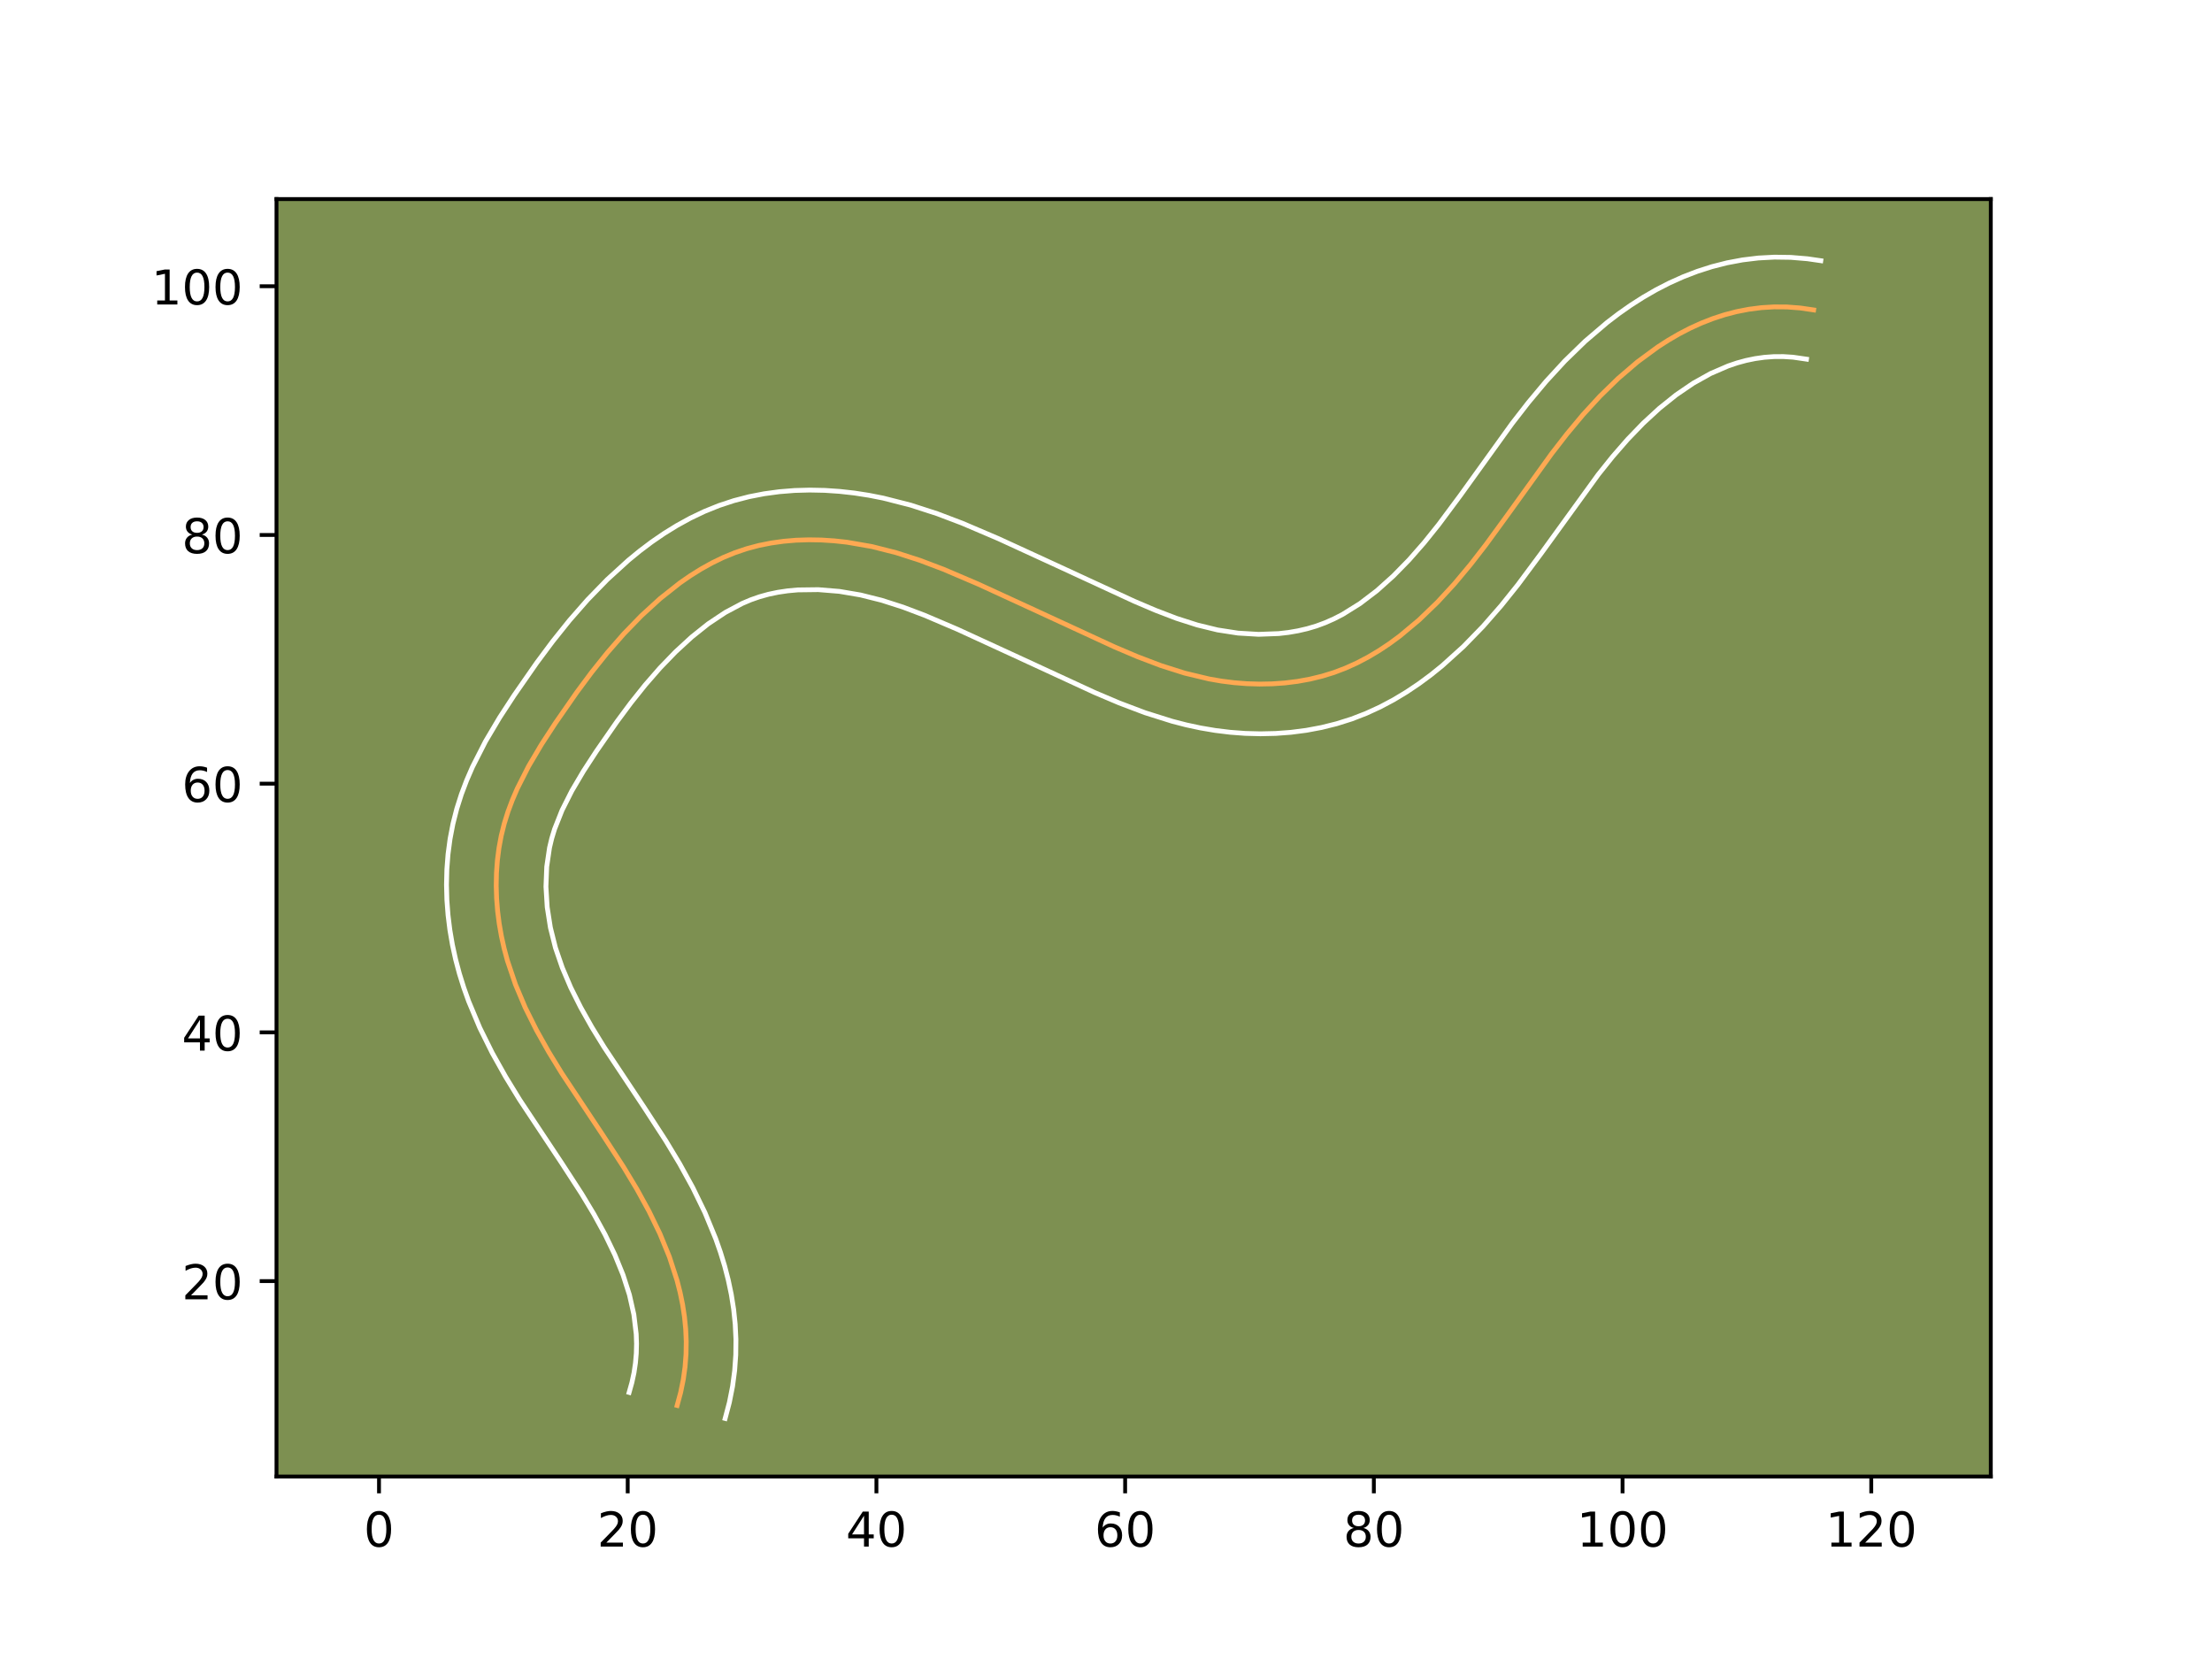 <?xml version="1.0" encoding="utf-8" standalone="no"?>
<!DOCTYPE svg PUBLIC "-//W3C//DTD SVG 1.1//EN"
  "http://www.w3.org/Graphics/SVG/1.1/DTD/svg11.dtd">
<!-- Created with matplotlib (https://matplotlib.org/) -->
<svg height="345.6pt" version="1.1" viewBox="0 0 460.8 345.6" width="460.8pt" xmlns="http://www.w3.org/2000/svg" xmlns:xlink="http://www.w3.org/1999/xlink">
 <defs>
  <style type="text/css">*{stroke-linecap:butt;stroke-linejoin:round;}</style>
 </defs>
 <g id="figure_1">
  <g id="patch_1">
   <path d="M 0 345.6 
L 460.8 345.6 
L 460.8 0 
L 0 0 
z
" style="fill:#ffffff;"/>
  </g>
  <g id="axes_1">
   <g id="patch_2">
    <path d="M 57.6 307.584 
L 414.72 307.584 
L 414.72 41.472 
L 57.6 41.472 
z
" style="fill:#7d9051;"/>
   </g>
   <g id="matplotlib.axis_1">
    <g id="xtick_1">
     <g id="line2d_1">
      <defs>
       <path d="M 0 0 
L 0 3.5 
" id="mec8c39142e" style="stroke:#000000;stroke-width:0.8;"/>
      </defs>
      <g>
       <use style="stroke:#000000;stroke-width:0.8;" x="78.953" xlink:href="#mec8c39142e" y="307.584"/>
      </g>
     </g>
     <g id="text_1">
      <!-- 0 -->
      <g transform="translate(75.771 322.182)scale(0.1 -0.1)">
       <defs>
        <path d="M 31.781 66.406 
Q 24.172 66.406 20.328 58.906 
Q 16.5 51.422 16.5 36.375 
Q 16.5 21.391 20.328 13.891 
Q 24.172 6.391 31.781 6.391 
Q 39.453 6.391 43.281 13.891 
Q 47.125 21.391 47.125 36.375 
Q 47.125 51.422 43.281 58.906 
Q 39.453 66.406 31.781 66.406 
z
M 31.781 74.219 
Q 44.047 74.219 50.516 64.516 
Q 56.984 54.828 56.984 36.375 
Q 56.984 17.969 50.516 8.266 
Q 44.047 -1.422 31.781 -1.422 
Q 19.531 -1.422 13.062 8.266 
Q 6.594 17.969 6.594 36.375 
Q 6.594 54.828 13.062 64.516 
Q 19.531 74.219 31.781 74.219 
z
" id="DejaVuSans-48"/>
       </defs>
       <use xlink:href="#DejaVuSans-48"/>
      </g>
     </g>
    </g>
    <g id="xtick_2">
     <g id="line2d_2">
      <g>
       <use style="stroke:#000000;stroke-width:0.8;" x="130.764" xlink:href="#mec8c39142e" y="307.584"/>
      </g>
     </g>
     <g id="text_2">
      <!-- 20 -->
      <g transform="translate(124.401 322.182)scale(0.1 -0.1)">
       <defs>
        <path d="M 19.188 8.297 
L 53.609 8.297 
L 53.609 0 
L 7.328 0 
L 7.328 8.297 
Q 12.938 14.109 22.625 23.891 
Q 32.328 33.688 34.812 36.531 
Q 39.547 41.844 41.422 45.531 
Q 43.312 49.219 43.312 52.781 
Q 43.312 58.594 39.234 62.25 
Q 35.156 65.922 28.609 65.922 
Q 23.969 65.922 18.812 64.312 
Q 13.672 62.703 7.812 59.422 
L 7.812 69.391 
Q 13.766 71.781 18.938 73 
Q 24.125 74.219 28.422 74.219 
Q 39.75 74.219 46.484 68.547 
Q 53.219 62.891 53.219 53.422 
Q 53.219 48.922 51.531 44.891 
Q 49.859 40.875 45.406 35.406 
Q 44.188 33.984 37.641 27.219 
Q 31.109 20.453 19.188 8.297 
z
" id="DejaVuSans-50"/>
       </defs>
       <use xlink:href="#DejaVuSans-50"/>
       <use x="63.623" xlink:href="#DejaVuSans-48"/>
      </g>
     </g>
    </g>
    <g id="xtick_3">
     <g id="line2d_3">
      <g>
       <use style="stroke:#000000;stroke-width:0.8;" x="182.575" xlink:href="#mec8c39142e" y="307.584"/>
      </g>
     </g>
     <g id="text_3">
      <!-- 40 -->
      <g transform="translate(176.212 322.182)scale(0.1 -0.1)">
       <defs>
        <path d="M 37.797 64.312 
L 12.891 25.391 
L 37.797 25.391 
z
M 35.203 72.906 
L 47.609 72.906 
L 47.609 25.391 
L 58.016 25.391 
L 58.016 17.188 
L 47.609 17.188 
L 47.609 0 
L 37.797 0 
L 37.797 17.188 
L 4.891 17.188 
L 4.891 26.703 
z
" id="DejaVuSans-52"/>
       </defs>
       <use xlink:href="#DejaVuSans-52"/>
       <use x="63.623" xlink:href="#DejaVuSans-48"/>
      </g>
     </g>
    </g>
    <g id="xtick_4">
     <g id="line2d_4">
      <g>
       <use style="stroke:#000000;stroke-width:0.8;" x="234.386" xlink:href="#mec8c39142e" y="307.584"/>
      </g>
     </g>
     <g id="text_4">
      <!-- 60 -->
      <g transform="translate(228.023 322.182)scale(0.1 -0.1)">
       <defs>
        <path d="M 33.016 40.375 
Q 26.375 40.375 22.484 35.828 
Q 18.609 31.297 18.609 23.391 
Q 18.609 15.531 22.484 10.953 
Q 26.375 6.391 33.016 6.391 
Q 39.656 6.391 43.531 10.953 
Q 47.406 15.531 47.406 23.391 
Q 47.406 31.297 43.531 35.828 
Q 39.656 40.375 33.016 40.375 
z
M 52.594 71.297 
L 52.594 62.312 
Q 48.875 64.062 45.094 64.984 
Q 41.312 65.922 37.594 65.922 
Q 27.828 65.922 22.672 59.328 
Q 17.531 52.734 16.797 39.406 
Q 19.672 43.656 24.016 45.922 
Q 28.375 48.188 33.594 48.188 
Q 44.578 48.188 50.953 41.516 
Q 57.328 34.859 57.328 23.391 
Q 57.328 12.156 50.688 5.359 
Q 44.047 -1.422 33.016 -1.422 
Q 20.359 -1.422 13.672 8.266 
Q 6.984 17.969 6.984 36.375 
Q 6.984 53.656 15.188 63.938 
Q 23.391 74.219 37.203 74.219 
Q 40.922 74.219 44.703 73.484 
Q 48.484 72.75 52.594 71.297 
z
" id="DejaVuSans-54"/>
       </defs>
       <use xlink:href="#DejaVuSans-54"/>
       <use x="63.623" xlink:href="#DejaVuSans-48"/>
      </g>
     </g>
    </g>
    <g id="xtick_5">
     <g id="line2d_5">
      <g>
       <use style="stroke:#000000;stroke-width:0.8;" x="286.197" xlink:href="#mec8c39142e" y="307.584"/>
      </g>
     </g>
     <g id="text_5">
      <!-- 80 -->
      <g transform="translate(279.834 322.182)scale(0.1 -0.1)">
       <defs>
        <path d="M 31.781 34.625 
Q 24.75 34.625 20.719 30.859 
Q 16.703 27.094 16.703 20.516 
Q 16.703 13.922 20.719 10.156 
Q 24.75 6.391 31.781 6.391 
Q 38.812 6.391 42.859 10.172 
Q 46.922 13.969 46.922 20.516 
Q 46.922 27.094 42.891 30.859 
Q 38.875 34.625 31.781 34.625 
z
M 21.922 38.812 
Q 15.578 40.375 12.031 44.719 
Q 8.5 49.078 8.5 55.328 
Q 8.5 64.062 14.719 69.141 
Q 20.953 74.219 31.781 74.219 
Q 42.672 74.219 48.875 69.141 
Q 55.078 64.062 55.078 55.328 
Q 55.078 49.078 51.531 44.719 
Q 48 40.375 41.703 38.812 
Q 48.828 37.156 52.797 32.312 
Q 56.781 27.484 56.781 20.516 
Q 56.781 9.906 50.312 4.234 
Q 43.844 -1.422 31.781 -1.422 
Q 19.734 -1.422 13.25 4.234 
Q 6.781 9.906 6.781 20.516 
Q 6.781 27.484 10.781 32.312 
Q 14.797 37.156 21.922 38.812 
z
M 18.312 54.391 
Q 18.312 48.734 21.844 45.562 
Q 25.391 42.391 31.781 42.391 
Q 38.141 42.391 41.719 45.562 
Q 45.312 48.734 45.312 54.391 
Q 45.312 60.062 41.719 63.234 
Q 38.141 66.406 31.781 66.406 
Q 25.391 66.406 21.844 63.234 
Q 18.312 60.062 18.312 54.391 
z
" id="DejaVuSans-56"/>
       </defs>
       <use xlink:href="#DejaVuSans-56"/>
       <use x="63.623" xlink:href="#DejaVuSans-48"/>
      </g>
     </g>
    </g>
    <g id="xtick_6">
     <g id="line2d_6">
      <g>
       <use style="stroke:#000000;stroke-width:0.8;" x="338.008" xlink:href="#mec8c39142e" y="307.584"/>
      </g>
     </g>
     <g id="text_6">
      <!-- 100 -->
      <g transform="translate(328.464 322.182)scale(0.1 -0.1)">
       <defs>
        <path d="M 12.406 8.297 
L 28.516 8.297 
L 28.516 63.922 
L 10.984 60.406 
L 10.984 69.391 
L 28.422 72.906 
L 38.281 72.906 
L 38.281 8.297 
L 54.391 8.297 
L 54.391 0 
L 12.406 0 
z
" id="DejaVuSans-49"/>
       </defs>
       <use xlink:href="#DejaVuSans-49"/>
       <use x="63.623" xlink:href="#DejaVuSans-48"/>
       <use x="127.246" xlink:href="#DejaVuSans-48"/>
      </g>
     </g>
    </g>
    <g id="xtick_7">
     <g id="line2d_7">
      <g>
       <use style="stroke:#000000;stroke-width:0.8;" x="389.819" xlink:href="#mec8c39142e" y="307.584"/>
      </g>
     </g>
     <g id="text_7">
      <!-- 120 -->
      <g transform="translate(380.275 322.182)scale(0.1 -0.1)">
       <use xlink:href="#DejaVuSans-49"/>
       <use x="63.623" xlink:href="#DejaVuSans-50"/>
       <use x="127.246" xlink:href="#DejaVuSans-48"/>
      </g>
     </g>
    </g>
   </g>
   <g id="matplotlib.axis_2">
    <g id="ytick_1">
     <g id="line2d_8">
      <defs>
       <path d="M 0 0 
L -3.5 0 
" id="mdccec85ab0" style="stroke:#000000;stroke-width:0.8;"/>
      </defs>
      <g>
       <use style="stroke:#000000;stroke-width:0.8;" x="57.6" xlink:href="#mdccec85ab0" y="266.874"/>
      </g>
     </g>
     <g id="text_8">
      <!-- 20 -->
      <g transform="translate(37.875 270.673)scale(0.1 -0.1)">
       <use xlink:href="#DejaVuSans-50"/>
       <use x="63.623" xlink:href="#DejaVuSans-48"/>
      </g>
     </g>
    </g>
    <g id="ytick_2">
     <g id="line2d_9">
      <g>
       <use style="stroke:#000000;stroke-width:0.8;" x="57.6" xlink:href="#mdccec85ab0" y="215.063"/>
      </g>
     </g>
     <g id="text_9">
      <!-- 40 -->
      <g transform="translate(37.875 218.862)scale(0.1 -0.1)">
       <use xlink:href="#DejaVuSans-52"/>
       <use x="63.623" xlink:href="#DejaVuSans-48"/>
      </g>
     </g>
    </g>
    <g id="ytick_3">
     <g id="line2d_10">
      <g>
       <use style="stroke:#000000;stroke-width:0.8;" x="57.6" xlink:href="#mdccec85ab0" y="163.252"/>
      </g>
     </g>
     <g id="text_10">
      <!-- 60 -->
      <g transform="translate(37.875 167.051)scale(0.1 -0.1)">
       <use xlink:href="#DejaVuSans-54"/>
       <use x="63.623" xlink:href="#DejaVuSans-48"/>
      </g>
     </g>
    </g>
    <g id="ytick_4">
     <g id="line2d_11">
      <g>
       <use style="stroke:#000000;stroke-width:0.8;" x="57.6" xlink:href="#mdccec85ab0" y="111.441"/>
      </g>
     </g>
     <g id="text_11">
      <!-- 80 -->
      <g transform="translate(37.875 115.24)scale(0.1 -0.1)">
       <use xlink:href="#DejaVuSans-56"/>
       <use x="63.623" xlink:href="#DejaVuSans-48"/>
      </g>
     </g>
    </g>
    <g id="ytick_5">
     <g id="line2d_12">
      <g>
       <use style="stroke:#000000;stroke-width:0.8;" x="57.6" xlink:href="#mdccec85ab0" y="59.63"/>
      </g>
     </g>
     <g id="text_12">
      <!-- 100 -->
      <g transform="translate(31.512 63.429)scale(0.1 -0.1)">
       <use xlink:href="#DejaVuSans-49"/>
       <use x="63.623" xlink:href="#DejaVuSans-48"/>
       <use x="127.246" xlink:href="#DejaVuSans-48"/>
      </g>
     </g>
    </g>
   </g>
   <g id="line2d_13">
    <path clip-path="url(#pd627750d42)" d="M 141.059 292.779 
L 141.792 290.072 
L 142.341 287.386 
L 142.711 284.723 
L 142.913 282.083 
L 142.955 279.466 
L 142.843 276.871 
L 142.587 274.301 
L 142.196 271.754 
L 141.678 269.234 
L 141.04 266.737 
L 139.442 261.814 
L 137.466 256.996 
L 135.178 252.281 
L 132.644 247.67 
L 129.935 243.168 
L 125.668 236.593 
L 117.036 223.591 
L 114.311 219.145 
L 111.752 214.589 
L 109.42 209.91 
L 107.387 205.097 
L 105.708 200.139 
L 105.024 197.6 
L 104.452 195.022 
L 103.996 192.416 
L 103.661 189.789 
L 103.452 187.152 
L 103.371 184.51 
L 103.423 181.873 
L 103.612 179.251 
L 103.944 176.655 
L 104.42 174.091 
L 105.047 171.567 
L 105.822 169.091 
L 106.731 166.661 
L 107.76 164.27 
L 110.125 159.607 
L 112.803 155.076 
L 115.682 150.656 
L 120.168 144.201 
L 123.277 140.02 
L 126.523 135.963 
L 129.95 132.041 
L 133.6 128.277 
L 137.502 124.707 
L 141.649 121.427 
L 143.818 119.927 
L 146.045 118.536 
L 148.333 117.264 
L 150.677 116.127 
L 153.084 115.137 
L 155.548 114.306 
L 158.066 113.635 
L 160.628 113.122 
L 163.226 112.757 
L 165.85 112.534 
L 168.49 112.451 
L 171.137 112.495 
L 173.782 112.666 
L 176.417 112.951 
L 181.619 113.853 
L 186.694 115.137 
L 191.66 116.738 
L 196.535 118.585 
L 203.729 121.655 
L 215.56 127.093 
L 232.132 134.745 
L 236.94 136.789 
L 241.818 138.644 
L 246.789 140.222 
L 251.875 141.439 
L 254.465 141.887 
L 257.087 142.216 
L 259.727 142.424 
L 262.374 142.504 
L 265.022 142.455 
L 267.656 142.271 
L 270.273 141.947 
L 272.858 141.478 
L 275.402 140.862 
L 277.899 140.092 
L 280.334 139.165 
L 282.707 138.09 
L 285.018 136.877 
L 287.267 135.535 
L 289.451 134.08 
L 291.575 132.52 
L 295.629 129.134 
L 299.435 125.466 
L 302.989 121.609 
L 306.338 117.601 
L 309.527 113.485 
L 314.12 107.177 
L 323.237 94.506 
L 326.431 90.387 
L 329.778 86.377 
L 333.329 82.507 
L 337.106 78.826 
L 341.106 75.398 
L 345.326 72.292 
L 347.515 70.883 
L 349.759 69.575 
L 352.056 68.383 
L 354.406 67.313 
L 356.808 66.375 
L 359.258 65.575 
L 361.761 64.922 
L 364.315 64.425 
L 366.918 64.091 
L 369.571 63.93 
L 372.271 63.948 
L 375.022 64.158 
L 377.817 64.565 
L 377.817 64.565 
" style="fill:none;stroke:#fea952;stroke-linecap:square;"/>
   </g>
   <g id="line2d_14">
    <path clip-path="url(#pd627750d42)" d="M 131.057 290.071 
L 131.639 287.997 
L 132.078 285.958 
L 132.379 283.932 
L 132.553 281.919 
L 132.602 279.911 
L 132.532 277.9 
L 132.046 273.841 
L 131.122 269.738 
L 129.789 265.583 
L 128.079 261.386 
L 126.042 257.171 
L 123.721 252.938 
L 121.184 248.718 
L 117.057 242.357 
L 108.244 229.074 
L 105.335 224.322 
L 102.544 219.342 
L 99.944 214.103 
L 97.64 208.616 
L 96.619 205.762 
L 95.702 202.834 
L 94.908 199.847 
L 94.244 196.808 
L 93.716 193.724 
L 93.332 190.611 
L 93.094 187.467 
L 93.011 184.306 
L 93.088 181.127 
L 93.333 177.938 
L 93.756 174.762 
L 94.364 171.592 
L 95.158 168.474 
L 96.117 165.459 
L 97.212 162.567 
L 98.433 159.755 
L 101.13 154.461 
L 104.07 149.498 
L 107.115 144.826 
L 111.805 138.083 
L 115.124 133.624 
L 118.641 129.236 
L 122.411 124.932 
L 126.485 120.744 
L 130.914 116.708 
L 133.279 114.771 
L 135.754 112.905 
L 138.329 111.138 
L 141.01 109.48 
L 143.81 107.941 
L 146.737 106.543 
L 149.77 105.319 
L 152.88 104.293 
L 156.031 103.474 
L 159.185 102.861 
L 162.349 102.432 
L 165.525 102.177 
L 168.662 102.09 
L 171.806 102.154 
L 174.897 102.364 
L 177.979 102.707 
L 181.011 103.178 
L 183.985 103.764 
L 189.729 105.23 
L 195.226 107.009 
L 200.478 109.002 
L 207.981 112.205 
L 219.954 117.708 
L 236.262 125.242 
L 240.734 127.146 
L 245.11 128.819 
L 249.411 130.197 
L 253.641 131.229 
L 257.898 131.886 
L 262.182 132.144 
L 266.384 131.987 
L 268.424 131.751 
L 270.417 131.407 
L 272.351 130.959 
L 274.211 130.409 
L 276.058 129.726 
L 277.893 128.914 
L 279.708 127.979 
L 283.318 125.727 
L 286.838 123.045 
L 290.252 119.986 
L 293.529 116.635 
L 296.665 113.061 
L 299.708 109.273 
L 304.183 103.253 
L 315 88.218 
L 318.405 83.833 
L 322.057 79.466 
L 325.987 75.195 
L 330.23 71.074 
L 334.804 67.173 
L 337.209 65.34 
L 339.717 63.579 
L 342.295 61.932 
L 344.988 60.376 
L 347.762 58.953 
L 350.637 57.661 
L 353.59 56.525 
L 356.643 55.548 
L 359.78 54.751 
L 362.996 54.147 
L 366.292 53.747 
L 369.641 53.568 
L 373.059 53.616 
L 376.514 53.904 
L 379.309 54.31 
L 379.309 54.31 
" style="fill:none;stroke:#ffffff;stroke-linecap:square;"/>
   </g>
   <g id="line2d_15">
    <path clip-path="url(#pd627750d42)" d="M 151.061 295.488 
L 151.944 292.148 
L 152.604 288.814 
L 153.043 285.514 
L 153.274 282.247 
L 153.308 279.022 
L 153.154 275.842 
L 152.829 272.728 
L 152.346 269.668 
L 151.718 266.672 
L 150.958 263.735 
L 150.081 260.865 
L 149.095 258.046 
L 146.852 252.606 
L 144.314 247.392 
L 141.568 242.402 
L 138.685 237.618 
L 134.279 230.828 
L 125.829 218.107 
L 123.288 213.969 
L 120.96 209.836 
L 118.896 205.717 
L 117.133 201.578 
L 115.713 197.443 
L 114.659 193.237 
L 113.991 188.967 
L 113.731 184.713 
L 113.891 180.564 
L 114.477 176.589 
L 114.937 174.661 
L 115.527 172.722 
L 117.087 168.784 
L 119.119 164.752 
L 121.536 160.654 
L 124.248 156.487 
L 128.532 150.319 
L 131.43 146.416 
L 134.405 142.689 
L 137.49 139.149 
L 140.716 135.809 
L 144.089 132.706 
L 147.544 129.949 
L 151.081 127.592 
L 154.618 125.711 
L 156.398 124.955 
L 158.216 124.319 
L 160.1 123.795 
L 162.07 123.383 
L 164.103 123.082 
L 166.175 122.891 
L 170.469 122.836 
L 174.855 123.195 
L 179.253 123.941 
L 183.659 125.045 
L 188.094 126.468 
L 192.593 128.168 
L 199.478 131.105 
L 211.167 136.478 
L 228.002 144.249 
L 233.147 146.432 
L 238.526 148.469 
L 244.167 150.247 
L 247.112 151.008 
L 250.108 151.65 
L 253.175 152.169 
L 256.276 152.547 
L 259.412 152.781 
L 262.567 152.864 
L 265.743 152.792 
L 268.929 152.555 
L 272.122 152.143 
L 275.299 151.549 
L 278.453 150.764 
L 281.587 149.776 
L 284.611 148.603 
L 287.522 147.266 
L 290.328 145.775 
L 293.015 144.157 
L 295.583 142.432 
L 298.06 140.602 
L 300.431 138.689 
L 304.876 134.671 
L 308.952 130.478 
L 312.706 126.182 
L 316.191 121.836 
L 321.027 115.328 
L 332.957 98.848 
L 335.965 95.091 
L 339.075 91.523 
L 342.31 88.167 
L 345.684 85.06 
L 349.169 82.265 
L 352.735 79.834 
L 356.351 77.814 
L 360.025 76.226 
L 361.874 75.602 
L 363.741 75.093 
L 365.634 74.703 
L 367.545 74.434 
L 369.502 74.292 
L 371.483 74.28 
L 373.53 74.412 
L 376.325 74.819 
L 376.325 74.819 
" style="fill:none;stroke:#ffffff;stroke-linecap:square;"/>
   </g>
   <g id="patch_3">
    <path d="M 57.6 307.584 
L 57.6 41.472 
" style="fill:none;stroke:#000000;stroke-linecap:square;stroke-linejoin:miter;stroke-width:0.8;"/>
   </g>
   <g id="patch_4">
    <path d="M 414.72 307.584 
L 414.72 41.472 
" style="fill:none;stroke:#000000;stroke-linecap:square;stroke-linejoin:miter;stroke-width:0.8;"/>
   </g>
   <g id="patch_5">
    <path d="M 57.6 307.584 
L 414.72 307.584 
" style="fill:none;stroke:#000000;stroke-linecap:square;stroke-linejoin:miter;stroke-width:0.8;"/>
   </g>
   <g id="patch_6">
    <path d="M 57.6 41.472 
L 414.72 41.472 
" style="fill:none;stroke:#000000;stroke-linecap:square;stroke-linejoin:miter;stroke-width:0.8;"/>
   </g>
  </g>
 </g>
 <defs>
  <clipPath id="pd627750d42">
   <rect height="266.112" width="357.12" x="57.6" y="41.472"/>
  </clipPath>
 </defs>
</svg>
